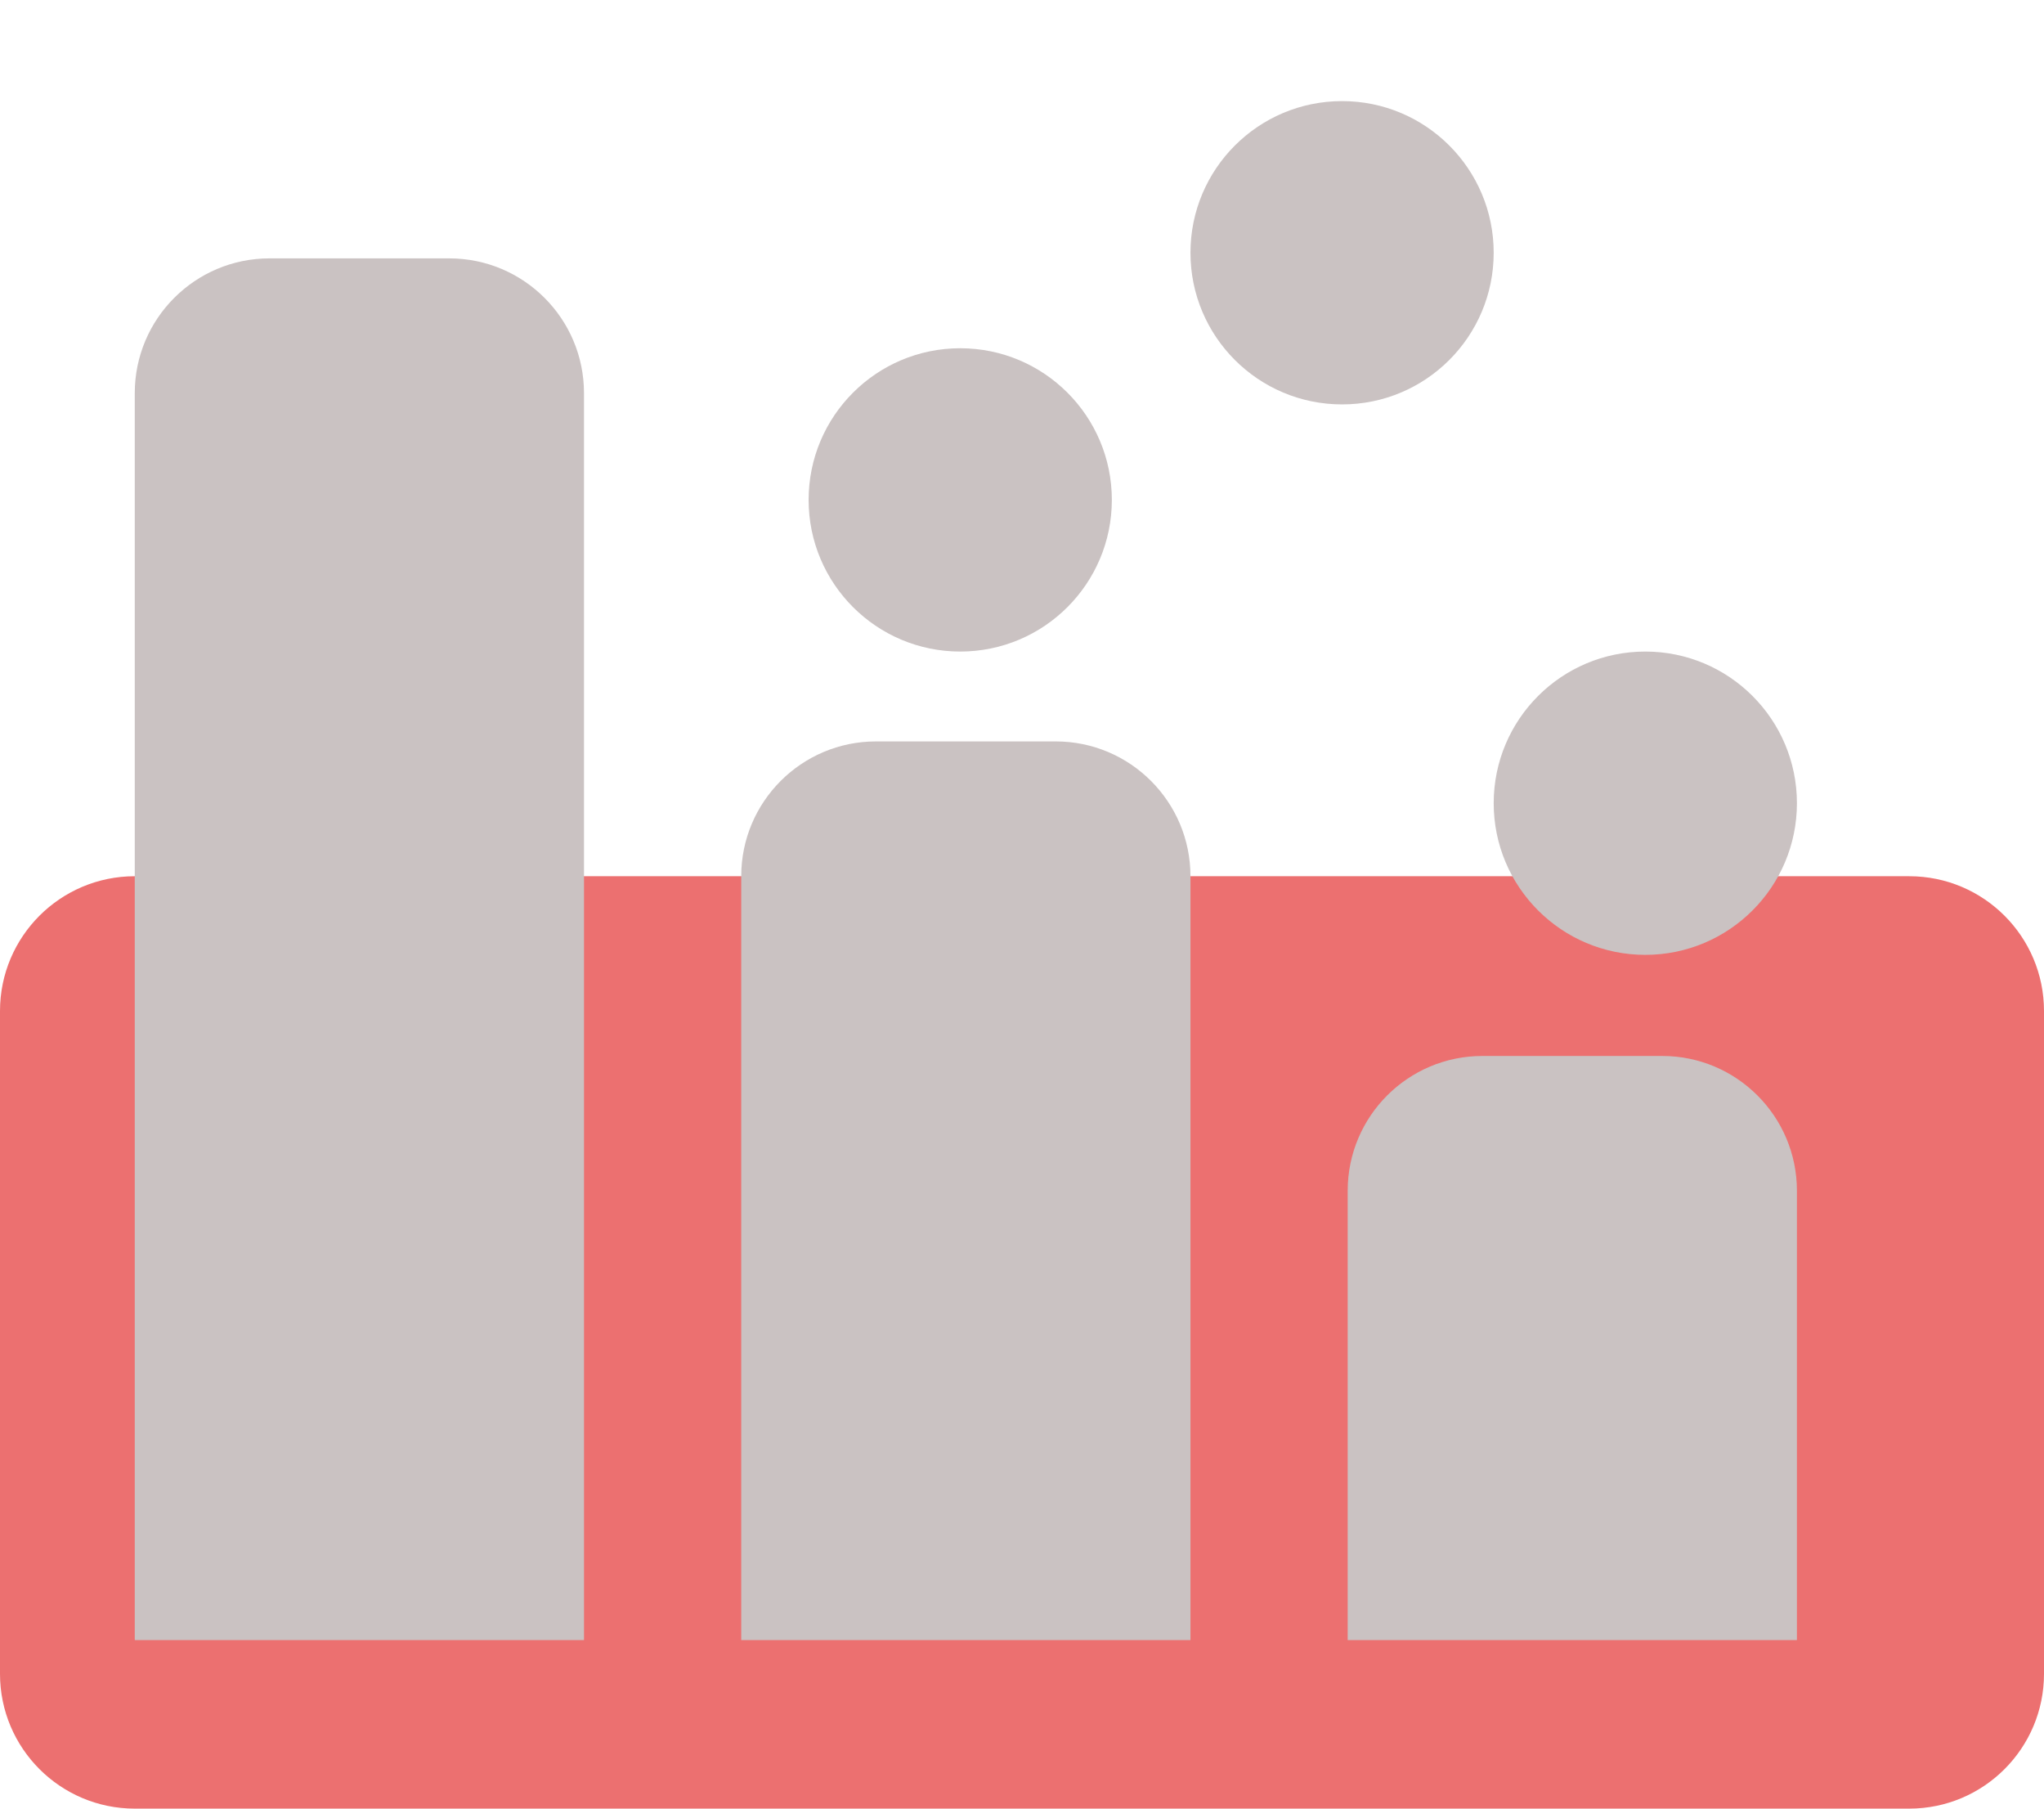 <svg width="182" height="161" viewBox="0 0 182 161" fill="none" xmlns="http://www.w3.org/2000/svg">
<path d="M0 90C0 83.373 5.373 78 12 78H170C176.627 78 182 83.373 182 90V149C182 155.627 176.627 161 170 161H12C5.373 161 0 155.627 0 149V90Z" fill="#EC7070"/>
<path d="M66 78C66 71.373 71.373 66 78 66H94C100.627 66 106 71.373 106 78V146H66V78Z" fill="#CAC2C2"/>
<path d="M12 35C12 28.373 17.373 23 24 23H40C46.627 23 52 28.373 52 35V146H12V35Z" fill="#CAC2C2"/>
<path d="M120 106C120 99.373 125.373 94 132 94H148C154.627 94 160 99.373 160 106V146H120V106Z" fill="#CAC2C2"/>
<circle cx="85.5" cy="44.5" r="13.5" fill="#CAC2C2"/>
<circle cx="119.5" cy="22.5" r="13.5" fill="#CAC2C2"/>
<circle cx="146.5" cy="71.5" r="13.5" fill="#CAC2C2"/>
</svg>
